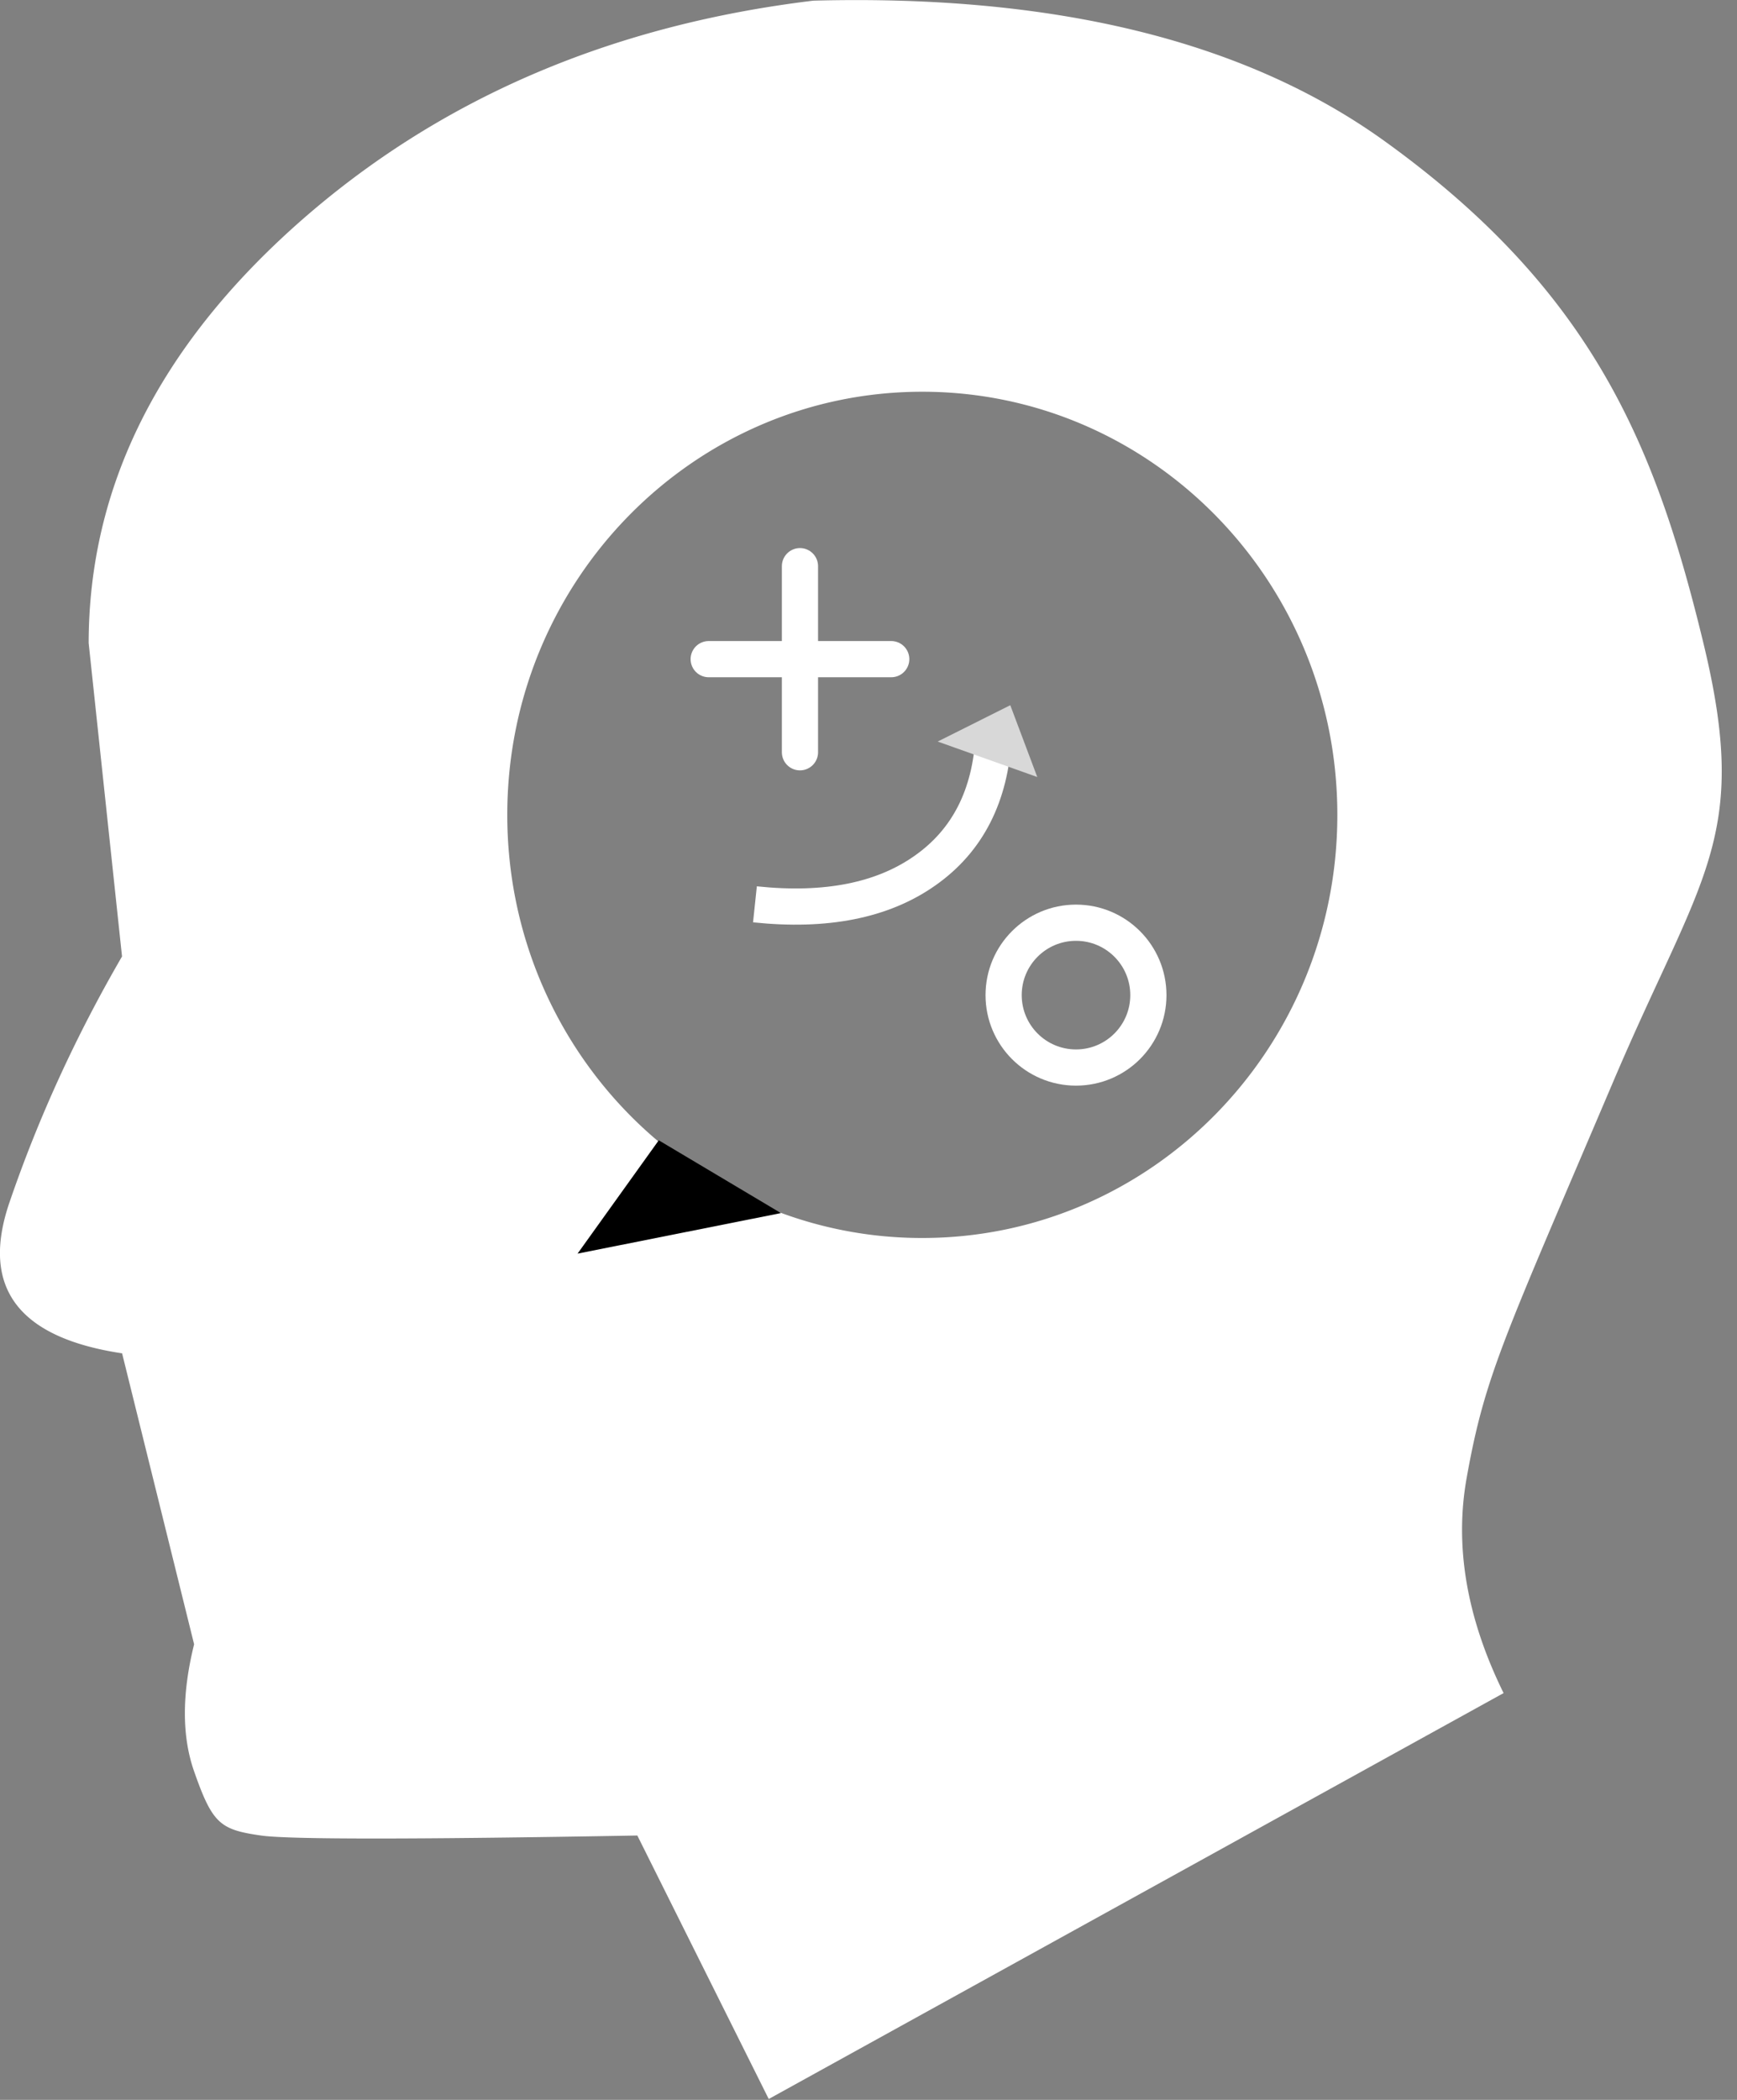 <svg xmlns="http://www.w3.org/2000/svg" width="24" height="29" viewBox="0 0 24 29">
    <rect x="0" y="0" width="24" height="29" fill="#808080" stroke="none"/>
    <g fill="none" fill-rule="nonzero">
        <path fill="#FFF" d="M10.621 28.987l-1.815-3.638c-3.09.055-4.824.055-5.2 0-.564-.081-.67-.16-.924-.886-.17-.484-.17-1.069 0-1.755l-.995-4.018C.249 18.473-.27 17.779.13 16.608c.4-1.17.92-2.303 1.556-3.399l-.461-4.328c.002-2.157.967-4.09 2.896-5.8C6.05 1.374 8.422.349 11.239.009c3.347-.088 5.982.561 7.903 1.948 2.883 2.08 3.741 4.229 4.394 6.925.653 2.696-.027 3.19-1.248 6.06-1.513 3.554-1.77 4.05-2.023 5.467-.17.946 0 1.937.51 2.973l-10.154 5.606zm2.122-11.89c3.167 0 5.735-2.616 5.735-5.843S15.91 5.41 12.743 5.41c-3.167 0-5.734 2.617-5.734 5.844 0 1.68.696 3.195 1.81 4.261.286.273.598.516.932.725a5.629 5.629 0 0 0 2.992.857z"/>
        <path fill="#000" d="M9.102 15.748L7.98 17.313l2.81-.56z"/>
        <g stroke="#FFF" stroke-linecap="round" stroke-width=".5">
            <path d="M11.053 7.819v2.57M12.314 9.103H9.792"/>
        </g>
        <path stroke="#FFF" stroke-width=".5" d="M10.431 12.489c.98.103 1.763-.052 2.35-.466.588-.413.904-1.032.948-1.855"/>
        <path fill="#D8D8D8" d="M13.959 9.739l-1.003.502 1.376.49z"/>
        <ellipse cx="14.867" cy="13.743" stroke="#FFF" stroke-width=".5" rx="1" ry="1"/>
    </g>
</svg>
